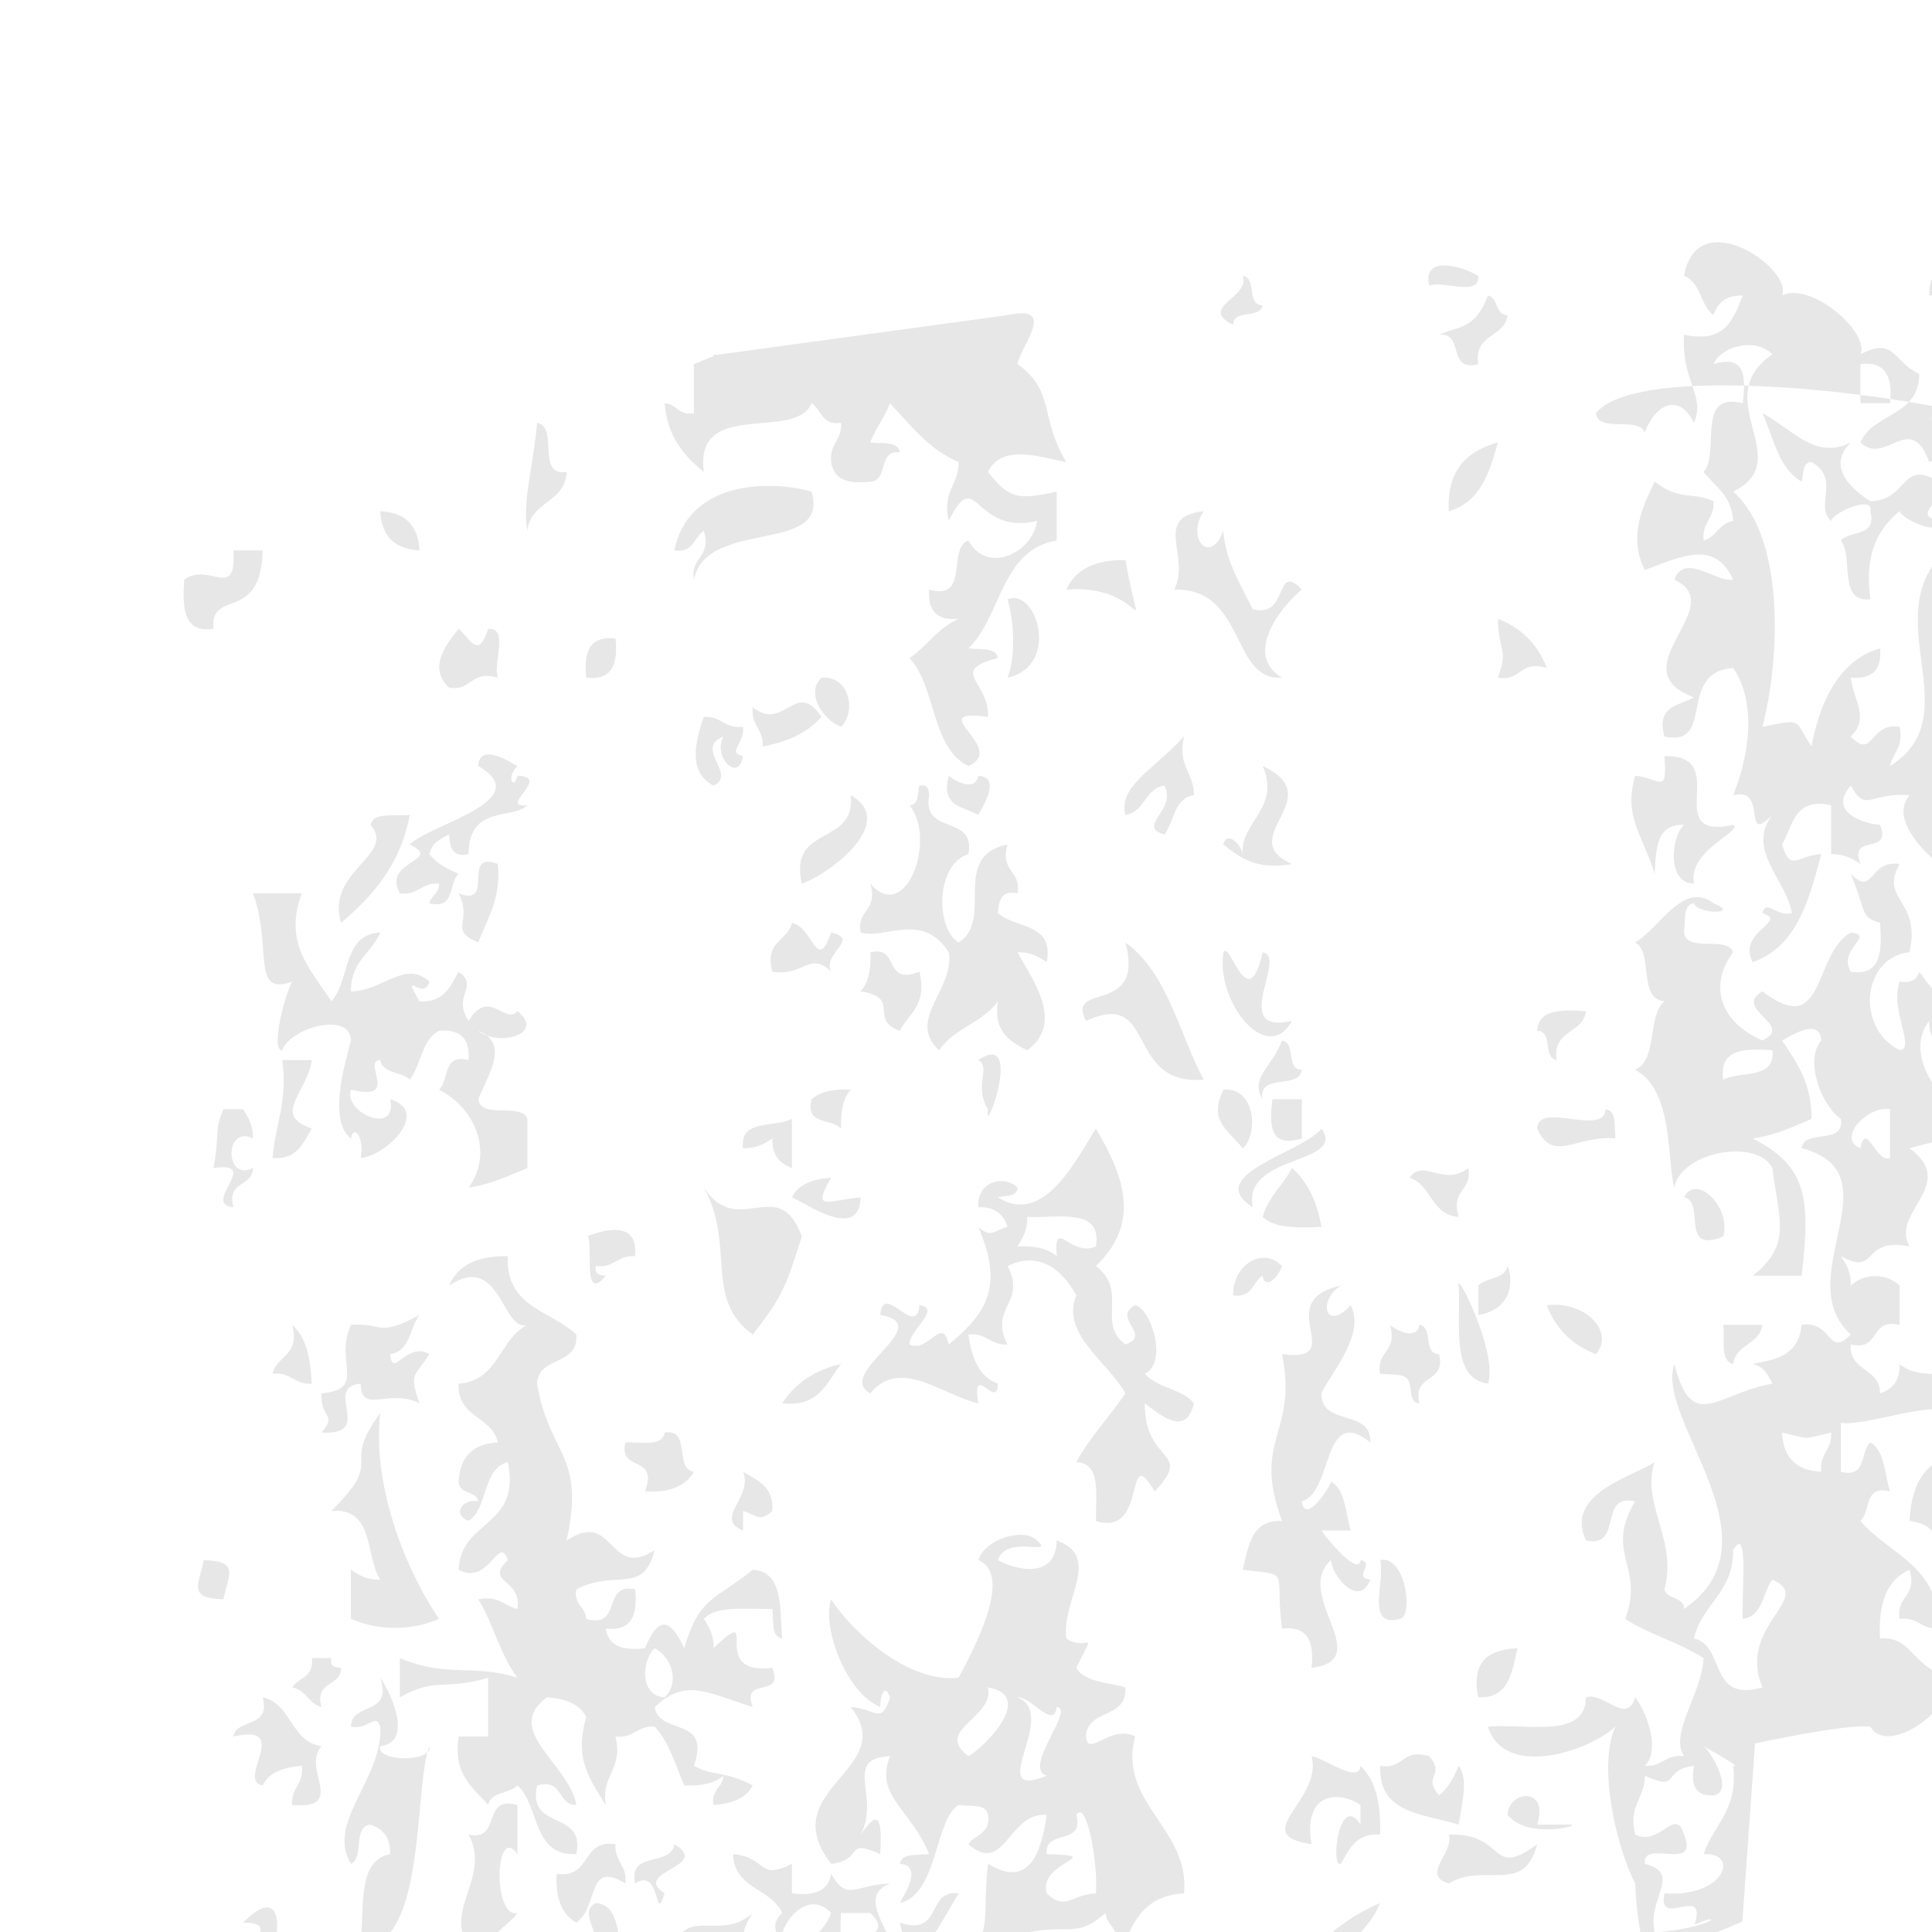 <svg clip-rule="evenodd" fill-rule="evenodd" stroke-linejoin="round" stroke-miterlimit="1.414" viewBox="0 0 32 32" xmlns="http://www.w3.org/2000/svg"><path d="m7455.66 7028.48c.22-.68.06-1.32.24-2.98 1.81 1.1 2.31-.51 2.55-2.12-1.67-.14-1.81 2.65-3.4 1.27.28-.43.98-.44.85-1.27-.06-.5-.77-.36-1.27-.43-1.04.59-.9 3.88-2.55 4.25.12-.26 1.06-1.63 0-1.7.07-.49.77-.36 1.27-.42-.81-1.98-2.37-2.51-1.7-4.25-2.08.1-.39 1.77-1.27 3.4.74-1.05.94-.86.85.85-1.59-.72-.67.25-2.13.42-2.53-3.26 3.01-4.08.85-6.8 1.07.06 1.33.81 1.7-.42-.22-.66-.44-.03-.42.42-1.5-.62-2.54-3.49-2.13-4.67.82 1.29 3.26 3.65 5.53 3.4.61-1.17 2.41-4.45.85-5.1.3-.94 1.99-1.42 2.55-.85.79.73-1.29-.3-1.7.85.91.5 2.53.77 2.55-.85 2.01.72.18 2.62.42 4.25.93.62 1.34-.57.43 1.27.36.63 1.37.62 2.12.85.12 1.39-1.65.9-1.7 2.13.07.95 1.08-.55 2.13 0-.76 2.89 2.4 4 2.12 6.8-1.48.07-2.13.98-2.55 2.12.14.58 1.07.36 1.71.43-.95.61-1.24 1.88-2.56 2.12.22 2.5-14.91-.45-13.6-1.7-.24-.88-1.21-1.37-.42-2.12-.48-1.08-2.09-1.03-2.13-2.55 1.51.14 1.05 1.17 2.55.42v1.28c.97.12 1.6-.1 1.7-.85.69 1.24 1.05.47 2.55.42-2.22.9 2.51 3.86-1.27 4.25.43.57.4 1.59 1.27 1.7 1.43-.38.05-.95.85-1.7.75.11.97.74.85 1.7-.31.68-3.13 1.04-4.25 0-.41.02 11.63.11 10.63-1.27-.62.66-3.01 1.46-3.83 1.27.68-1.07 2.65-2.46 3.83-1.7.83-.54-.66-2.06 1.7-1.7.12-.68-.4-.73-.43-1.27-1.24 1.11-1.6.47-3.4.85v2.12c-.37-.33-.96-.45-1.7-.42.11-.42 0-1.89-.24-1.7-.04.13-.1.27-.18.42.07-.25.13-.38.18-.42zm35.52-28.48h-2.12c1.72-1.35 1.13-2.43.85-4.67-.67-1.31-3.97-.71-4.25.85-.33-1.12-.01-4.22-1.7-5.11.99-.42.51-2.31 1.27-2.97-1.17-.1-.45-2.1-1.27-2.55 1.04-.59 2.08-2.7 3.4-1.7 1.21.49-.69.49-.85 0-.5.07-.36.77-.43 1.27.11.89 1.87.12 2.13.85-1.12 1.52-.48 3.08 1.27 3.83 1.43-.69-1.33-1.35 0-2.13 2.77 2.12 2.17-1.62 3.83-2.55 1.09.11-.59.74 0 1.7 1.33.2 1.36-.9 1.27-2.12-.88-.28-.56-.4-1.27-2.13 1 1.04.79-.63 2.12-.42-.89 1.57.94 1.53.43 3.82-2.07.23-2.34 3.31-.43 4.25.71-.05-.44-1.77 0-2.97.5.07.76-.09.85-.43.71.98 1.12 1.59 2.55.85-.23 1.04-1.64.91-1.27 2.55-.53-.18-.87-.54-.85-1.27-1.06 1.34.24 3.58 2.12 4.25-.56.85-1.88.95-2.97 1.27 2.14 1.59-.86 2.77 0 4.26-2.11-.43-1.36 1.34-2.98.42.23.34.45.69.43 1.28.55-.55 1.56-.55 2.12 0v1.7c-1.31-.32-.82 1.16-2.12.85-.07 1.2 1.27.99 1.27 2.12.53-.18.87-.54.85-1.27.38.33.96.45 1.7.42.03.54-.12 1.26.15 1.56.12.03.22.07.28.14-.12-.01-.21-.06-.28-.14-.94-.19-3.53.72-4.4.57v2.12c1.15.29.82-.88 1.28-1.27.63.36.61 1.36.85 2.12-1.15-.29-.82.88-1.28 1.28 1.23 1.46 3.45 1.94 3.4 4.67-.76.06-.89-.52-1.7-.42-.17-1.03.78-.93.43-2.13-.99.43-1.37 1.47-1.28 2.98 1.38-.11 1.33 1.17 2.98 1.7.3 1.3-2.63 3.44-3.4 2.12-1.12-.12-5 .73-5 .73l-.55 7.72s-4.27 1.89-4.23 1.33c-.38-1.43-.42-2.98-.42-2.98-.88-1.75-1.61-5.19-.85-6.8-1.29 1.16-4.86 2.22-5.53 0 1.7-.14 4.23.55 4.25-1.27.76-.26 1.77 1.24 2.13 0 .54.7 1.1 2.3.42 2.97.76.06.9-.52 1.7-.42-.65-.97.77-2.7.85-4.25-1.03-.67-2.37-1.03-3.4-1.7.86-2.28-.92-2.82.43-5.1-1.63-.35-.5 2.05-2.13 1.7-.97-2.06 2.14-2.8 2.98-3.4-.62 1.79 1.01 3.4.42 5.52.11.46.85.29.85.85 4.3-2.96-1.26-8.18-.42-10.62.78 3.02 1.83 1.28 4.25.85-.19-.38-.38-.76-.85-.85.51-.17 1.98-.12 2.12-1.7 1.34-.21 1.13 1.46 2.13.42-2.7-2.44 2.04-6.98-2.13-8.08.12-.87 1.88-.1 1.7-1.27-.84-.58-1.59-2.53-.85-3.4-.06-1.06-1.44-.12-1.7 0 .62.94 1.29 1.82 1.28 3.4-.8.34-1.56.71-2.55.85 2.36 1.2 2.51 2.59 2.12 5.95zm-52.28 27.2c1.65.14.23 3.35 2.55 1.7-.34 1.48.64 1.64.43 2.98-2.59-1.27-6.87 1.43-6.8-.43 1.32 1.2 2.47-.35 2.12-2.12.93.27 1.35-1.21 1.28.42 1.33-.59-.59-2.09.42-2.55zm28.48 1.7c.75.38 1.24 1.03 2.13 1.28-.17 1.25-2.81.17-2.13-1.28zm19.98-6.37c-.77.05-1-.42-.85-1.28-1.45.18-.54 1.15-2.13.43.01 1-.73 1.25-.42 2.55 1.05.55 1.76-1.25 2.12 0 .68 1.67-1.83.15-1.7 1.27 1.66.43.07 1.47.43 2.98 2.63-.23 3.03-.94 1.73-.34.56-1.83-1.63.24-1.31-1.36 2.66.18 3.26-1.79 1.7-1.7.42-1.28 1.51-1.9 1.28-3.83.57.14-1.79-1.11-1.28-.85.36.27 1.33 1.99.43 2.13zm-8.93 5.95c1.18.38 1.5 1.62 1.7 2.97-2.68.24-.7-1.53-1.7-2.97zm-54.4 2.55c-2.03-.96 1.89-3.01-.43-2.98 2.24-2.25 1.56 1.87.43 2.98zm48.87-3.83c-.51 1.33-1.83 1.85-2.12 3.4-2.09-1.1.94-2.91 2.12-3.4zm-41.31-6.53c-.44 1.71-.27 6.14-1.61 7.81-.07 1.2 1.2 1.06 1.7 1.7-.64.88-1.91-1.18-2.98-1.28.17-1.53-.16-3.55 1.28-3.82.02-.73-.32-1.1-.85-1.28-.79.07-.26 1.44-.85 1.7-1.1-1.81 1.4-3.69 1.27-5.95-.18-.63-.54.17-1.27 0 .03-1.09 1.82-.44 1.27-2.12.49.7 1.44 2.79 0 2.97-.16.59 1.61.68 2.04.27.03-.1.06-.19.09-.27.03.11-.01.2-.09.27zm23.04 6.11c-.75 1.24-1.39 2.58-2.55 3.4.3-1.31.3-.82 0-2.13 1.88.61 1.11-1.44 2.55-1.27zm-19.13-3.83v2.13c-.99-1.37-1.08 2.81 0 2.55-.47.66-1.38.88-1.27 2.12-2.72-1.67.3-3.43-.85-5.52 1.45.32.54-1.73 2.12-1.28zm15.3 4.68h-1.27c-.06 1.05-.08 2.06.85 2.12-.21-1.33 1.46-1.12.42-2.12zm-5.1 0c-.22.34-.44.69-.42 1.27-1.76-.11-1.66.56-2.98 0 .77-1.42 2.09-.08 3.4-1.27zm3.4 0c-.84-.89-1.81-.02-2.12.85.84.88 1.81.01 2.12-.85zm-11.05.42c-.63-.36-.91-1.06-.85-2.12 1.51.23 1.05-1.51 2.55-1.28-.05.77.52.9.43 1.7-1.71-1.03-1.12.98-2.13 1.7zm2.55-1.7c-.31-1.44 1.57-.7 1.7-1.7 1.66.98-1.9 1.18-.42 2.13-.46 1.45-.13-1.18-1.28-.43zm17.85-1.27c2.73.07-.42.3 0 1.7.81.79 1.07.04 2.13 0 .1-1.26-.39-4.11-.85-3.4.37 1.36-1.4.58-1.28 1.7zm17.43-.85c2.53-.08 1.74 1.97 3.83.42-.56 2.23-2.26.76-3.83 1.7-1.24-.36.26-1.36 0-2.12zm-2.98 0c-1.06-.07-1.33.65-1.7 1.27-.47.22-.07-3.16.85-1.7v-.85c-.82-.59-2.52-.66-2.12 1.7-2.81-.42.51-1.91 0-3.82.54.08 2.08 1.23 2.12.42.66.62.9 1.66.85 2.98zm-40.37-23.8c.38-.89 1.25-1.3 2.55-1.28-.11 2.23 1.89 2.36 2.97 3.4.11 1.39-1.65.9-1.7 2.13.52 3.14 2.11 3.02 1.28 6.8 2.09-1.39 1.8 1.73 3.82.42-.51 1.97-1.66.8-3.4 1.7-.12.69.4.73.43 1.28 1.58.45.67-1.6 2.12-1.28.12 1.11-.15 1.83-1.27 1.7.1.75.73.97 1.7.85.53-1.29 1.04-1.43 1.7 0 .67-2.29 1.38-2.09 2.97-3.4 1.35.08 1.16 1.68 1.28 2.98-.5-.07-.36-.78-.43-1.28-1.13.01-2.43-.16-2.97.43.22.34.44.69.42 1.27 2.17-2.07-.35 1.21 2.55.85.53 1.38-1.37.33-.85 1.7-2.01-.63-2.9-1.26-4.25 0 .17 1.25 2.47.37 1.7 2.55.9.49 1.24.17 2.55.85-.28.57-.91.79-1.7.85-.12-.68.4-.73.43-1.27-.38.33-.96.45-1.7.42-.38-.89-.66-1.89-1.28-2.55-.76-.05-.89.52-1.7.43.34 1.47-.63 1.63-.42 2.97-.84-1.33-1.33-2.08-.85-3.82-.28-.57-.91-.79-1.7-.85-1.96 1.42 1 2.93 1.27 4.67-.84 0-.54-1.16-1.7-.85-.44 2 2.1 1.02 1.7 2.98-1.93.09-1.58-2.11-2.55-2.98-.34.37-1.16.26-1.27.85-.65-.76-1.54-1.3-1.28-2.97h1.28v-2.55c-1.87.57-2.28-.04-3.83.85v-1.7c2.06.86 3.18.24 5.1.85-.74-.96-1.05-2.35-1.7-3.4.89-.18 1.13.29 1.7.42.21-1.33-1.46-1.12-.42-2.12-.39-1.16-.79 1.13-2.13.42.08-2.19 2.72-1.82 2.13-4.67-1.12.3-.84 1.99-1.7 2.55-.73-.28-.27-.98.42-.85-.1-.47-.84-.29-.85-.85.05-1.08.62-1.65 1.7-1.7-.26-1.16-1.77-1.06-1.7-2.55 1.73-.12 1.75-1.93 2.98-2.55-1.1.35-1.16-3.2-3.4-1.7zm45.9 22.95c.04-1.08 1.82-1.24 1.28.42h1.27c1.07-.08-1.6.74-2.55-.42zm-2.12-2.13c.4.56.19 1.4 0 2.55-1.51-.47-3.5-.46-3.4-2.55 1.02.18.92-.77 2.12-.42.74.86-.32.83.43 1.7.39-.31.64-.77.85-1.28zm-51.86-2.97c1.28.28 1.2 1.92 2.55 2.12-.88.96 1.14 2.74-1.27 2.55-.06-.76.52-.89.42-1.7-.79.06-1.42.28-1.7.85-1.17-.21 1.32-2.71-1.27-2.12.17-.82 1.64-.34 1.27-1.7zm32.73 0c1.86.73-1.51 4.52 1.27 3.4-1.09-.31 1.26-2.93.43-2.98-.12 1.01-1.14-.48-1.7-.42zm-2.13 2.55c.65-.34 2.95-2.62.85-2.98.3 1.33-2.37 1.83-.85 2.98zm-28.47-4.25h.85c-.08.36.16.4.42.42 0 .85-1.16.54-.85 1.7-.56-.15-.67-.75-1.27-.85.27-.43.97-.44.85-1.27zm52.28-.43c-.24 1.04-.37 2.19-1.7 2.13-.32-1.6.48-2.07 1.7-2.13zm-36.98 2.13c.67-.64.31-1.74-.43-2.13-.58.54-.65 2.08.43 2.13zm47.6-.43c-1.12-2.69 2.3-3.87.43-4.67-.43.56-.4 1.58-1.28 1.7-.08-.81.29-4.2-.42-2.98.01 1.86-1.36 2.33-1.7 3.83 1.39.3.6 2.8 2.97 2.12zm-17.42-5.52c.66.15-.38.74.42.85-.52 1.28-1.7-.23-1.7-.85-1.69 1.49 1.99 4.32-.85 4.67.12-1.11-.15-1.83-1.28-1.7-.34-2.64.45-2.28-1.7-2.55.25-1.03.37-2.18 1.7-2.12-1.32-3.58.7-3.74 0-7.23 2.98.38-.54-2.3 2.55-2.97-1.02.65-.67 2.03.43.85.65 1.33-.9 2.97-1.27 3.82-.03 1.45 2.18.65 2.12 2.13-2.1-1.69-1.6 2.17-2.97 2.55.12 1.01 1.14-.47 1.27-.85.63.36.62 1.37.85 2.12h-1.27c.31.45 1.62 2 1.7 1.28zm-42.51-6.38c-.35 3.03.99 6.63 2.55 8.93-1.2.52-2.62.52-3.82 0v-2.13c.34.23.69.44 1.27.43-.66-1.04-.25-3.15-2.12-2.98 2.44-2.42.31-1.78 2.12-4.25zm43.35 6.38c1.13-.23 1.45 2.46.86 2.55-1.54.4-.6-1.68-.86-2.55zm-51 0c1.57.05 1.07.62.85 1.7-1.57-.05-1.07-.62-.85-1.7zm76.51-4.68c-1.42 1-1.04 1.86-1.28 3.4.07.79 1.44.26 1.7.85.13.98-1.22.48-1.27 1.28-.62-.67.16-2.29-1.7-2.55.08-1.77.83-2.86 2.55-2.98zm-53.13.85c.62.37 1.34.64 1.27 1.7-.56.51-.67.17-1.27 0v.85c-1.29-.52.46-1.46 0-2.55zm10.2-11.47c-.07-1.19 1.2-1.39 1.7-.85-.01.41-.52.33-.85.42 2 1.28 3.41-1.68 4.25-2.98 1.29 2.17 1.91 4.13 0 5.96 1.43 1.08.01 2.48 1.28 3.4 1.19-.42-.62-1.14.42-1.7.72.17 1.42 2.49.42 2.97.52.62 1.63.65 2.13 1.28-.34 1.49-1.49.49-2.13 0-.02 2.67 2.15 2.01.43 3.82-1.35-2.27-.26 2.02-2.55 1.28-.01-1.13.24-2.51-.85-2.55.6-1.1 1.44-1.96 2.13-2.98-.81-1.42-2.81-2.59-2.13-4.25-.63-1.16-1.64-1.92-2.98-1.27.84 1.6-.83 1.8 0 3.4-.76.05-.89-.52-1.7-.43.15.99.44 1.83 1.28 2.13-.01 1.19-1.16-1.02-.85.85-1.49-.31-3.38-2.03-4.68-.43-1.6-.85 2.95-2.97.43-3.4.12-1.49 1.58 1.07 1.7-.42 1 .12-.49 1.13-.43 1.7.8.4 1.42-1.28 1.7 0 1.78-1.45 2.33-2.64 1.28-5.1.56.51.67.16 1.27 0-.18-.53-.54-.88-1.27-.85zm-13.6 9.77c1.17-.18.4 1.59 1.27 1.7-.36.63-1.07.92-2.12.85.61-1.61-1.17-.81-.85-2.12.67-.04 1.62.2 1.7-.43zm50.15 1.7c-.09-.8.48-.94.43-1.7-1.31.3-.82.3-2.13 0 .05 1.08.62 1.65 1.7 1.7zm-62.05-5.1c.1 1.1.73-.58 1.7 0-.63 1-.9.79-.43 2.13-1.34-.67-2.53.51-2.55-.85-1.68.16.66 2.26-1.7 2.12.71-.84-.04-.54 0-1.7 2-.18.54-1.35 1.28-2.97 1.36-.1 1.17.56 2.97-.43-.43.57-.4 1.58-1.27 1.7zm19.55.43c-.62.8-.95 1.88-2.55 1.7.56-.86 1.39-1.44 2.55-1.7zm23.8-1.7c.34.29 1.16.66 1.28 0 .61.09.14 1.27.85 1.27.31 1.31-1.17.82-.85 2.13-.42-.01-.33-.52-.43-.85-.07-.5-.78-.36-1.28-.43-.17-1.02.78-.92.43-2.12zm-47.6 0c.61.52.8 1.46.85 2.55-.77.05-.9-.52-1.7-.43.18-.81 1.21-.77.85-2.12zm50.58-1.7c-.14-.75 1.72 2.92 1.27 4.25-1.62-.23-1.18-2.51-1.27-4.25zm11.47 1.7h1.7c-.12.86-1.15.83-1.27 1.7-.58-.14-.36-1.07-.43-1.7zm-7.65-.85c1.63-.21 2.98 1.14 2.13 2.12-1.03-.39-1.74-1.1-2.13-2.12zm19.55-3.4c-.37-1.37 1.11-.89 1.28-1.7 1.34.68-.83 5.53 1.7 3.82-1.44 1.07.42 2.91-1.7 2.98 1.09-1.96-.77-4.54-1.28-5.1zm-56.1-1.7c1.5 2.27 3.24-.65 4.25 2.12-.69 2.13-.78 2.53-2.13 4.25-2.15-1.55-.73-3.91-2.12-6.37zm33.58 5.52v-1.27c.34-.37 1.16-.26 1.27-.85.29.7.14 1.9-1.27 2.12zm-8.51-2.12c-.15.48-.74 1.07-.85.42-.43.28-.44.98-1.27.85-.03-1.27 1.25-2.16 2.12-1.27zm-30.14-1.29c.4-.14 2.26-.88 2.09.86-.76-.05-.89.52-1.7.43-.08.36.17.4.43.42-1.09 1.33-.49-1.73-.82-1.71-.01 0-.02.01-.03.01.01-.01.02-.01.03-.01zm18.67.44c.74-.04 1.32.09 1.7.42-.13-1.74.59.07 1.7-.42.28-1.7-1.62-1.22-2.98-1.28.02.59-.2.93-.42 1.28zm28.9-2.13c.55-1.06 2.06.45 1.7 1.7-1.92.79-.74-1.53-1.7-1.7zm-17-1.27c.68.59 1.09 1.46 1.28 2.55-1.05.05-2.05.06-2.55-.43.24-.88.89-1.37 1.27-2.12zm-21.68 1.27c.28-.57.91-.79 1.7-.85-.83 1.45-.24 1.01 1.28.85-.06 1.94-2.41.23-2.98 0zm26.78-.85c.6-.86 1.47.42 2.55-.42.17 1.02-.78.92-.42 2.12-1.2-.08-1.17-1.39-2.13-1.7zm-51.86-.42c.29-1.65.01-1.52.43-2.55h.85c.22.34.44.69.43 1.27-1.24-.62-1.24 1.9 0 1.28-.01.84-1.16.54-.85 1.7-1.42-.14 1.27-2.02-.86-1.7zm48.04-1.71c1.11 1.57-3.44 1.09-2.98 3.41-2.2-1.4 2.14-2.35 2.98-3.41zm-36.18-4.03c.79.63 0 1.81-.38 2.76.11.88 1.87.12 2.13.85v2.13c-.8.33-1.56.7-2.55.85 1.05-1.42.39-3.38-1.28-4.25.45-.4.13-1.57 1.28-1.28.07-.93-.35-1.35-1.28-1.27-.75.38-.78 1.48-1.27 2.12-.35-.36-1.17-.25-1.28-.85-.82.04.9 1.82-1.27 1.28-.35 1 2.04 2.03 1.7.42 1.74.51-.1 2.42-1.28 2.55.18-.82-.29-1.54-.42-.85-1.02-.77-.24-3.33 0-4.25-.05-1.31-2.67-.52-2.98.43-.52-.01.11-2.41.43-2.98-1.82.65-.84-1.55-1.7-3.83h2.12c-.8 2.13.33 3.23 1.28 4.68.82-.87.47-2.92 2.12-2.98-.38.9-1.29 1.26-1.27 2.55 1.33.01 2.37-1.4 3.4-.42-.24.89-1.28-.63-.43.85 1.07.07 1.33-.65 1.7-1.28.91.64-.3 1.04.43 2.13.89-1.46 1.59.2 2.12-.42 1.07.85-.34 1.42-1.32 1.06-.1-.08-.23-.15-.38-.21.11.09.24.16.38.21zm13.22 3.61v2.13c-.52-.19-.87-.55-.85-1.28-.34.23-.69.44-1.27.42-.16-1.28 1.38-.88 2.12-1.27zm46.33 1.27c.24-1.23.67.66 1.28.43v-2.12c-.94-.18-2.35 1.27-1.28 1.69zm-68.43-3.82h1.28c-.18 1.4-1.76 2.37 0 2.97-.37.63-.64 1.35-1.7 1.28.11-1.44.67-2.44.42-4.25zm40.81 1.28c1.36-.12 1.54 1.86.85 2.55-.78-.9-1.47-1.24-.85-2.55zm16.57.85c.5.06.36.77.43 1.27-1.67-.17-2.71 1.1-3.4-.43.05-1.21 2.91.37 2.97-.84zm-14.45-.43h1.28v1.7c-1.42.43-1.4-.59-1.28-1.7zm-18.28-.42c-.33.37-.45.96-.42 1.69-.4-.45-1.57-.13-1.28-1.27.38-.33.96-.46 1.7-.42zm5.53-1.28c2.03-1.37.21 3.59.42 2.13-.63-1 .15-1.84-.42-2.13zm13.17-.85c.62.1.15 1.27.86 1.27-.12.88-1.89.11-1.71 1.28-.55-.97.41-1.35.85-2.55zm-6.79-4.25c1.81 1.3 2.32 3.91 3.39 5.95-3.45.27-1.99-3.98-5.1-2.55-.9-1.72 2.57-.18 1.71-3.4zm25.92 5.95c.74-.39 2.28.01 2.13-1.28-1.22-.08-2.32-.05-2.13 1.28zm-5.95-2.97c-.13 1-1.47.79-1.27 2.12-.62-.1-.15-1.27-.85-1.27.06-.94 1.07-.92 2.12-.85zm-28.9-9.78c.36-.08.4.16.42.42-.33 1.76 2.04.8 1.7 2.55-1.44.46-1.42 3.24-.42 3.83 1.56-.99-.39-3.73 2.12-4.25-.35 1.2.6 1.1.43 2.12-.73-.15-.8.34-.85.85.73.69 2.44.4 2.12 2.13-.34-.22-.69-.44-1.27-.42.69 1.25 2.04 3.05.42 4.25-.74-.39-1.47-.79-1.27-2.13-.64.92-1.93 1.18-2.55 2.13-1.44-1.33.7-2.68.42-4.25-1.13-1.8-2.79-.54-3.82-.86-.18-1.02.77-.92.42-2.12 1.52 1.78 2.9-1.88 1.7-3.4.42-.01.33-.52.43-.85zm13.18 7.23c.28-.57 1.06 2.85 1.7 0 1.12.15-1.48 3.6 1.27 2.97-1.08 1.98-3.32-.85-2.97-2.97zm-15.31 0c1.31-.32.52 1.46 2.13.84.34 1.48-.47 1.8-.85 2.56-1.39-.49.1-1.43-1.7-1.71.33-.37.46-.95.42-1.69zm49.31 0c-.5-.07-.76.09-.85.42-1.25-.36.25-1.37 0-2.12.49 1.06 1.48 1.63 1.27 3.39-.57-.13-.35-1.06-.42-1.69zm-52.71-1.28c.94.19 1.07 2.22 1.7.42 1.28.28-.4.91 0 1.7-.89-.92-1.21.22-2.55 0-.36-1.35.67-1.31.85-2.12zm41.23-22.53c.12-1.11.15-2.12-1.27-1.7.36-.81 1.86-1.15 2.55-.42-2.82 1.93 1.1 4.59-1.7 5.95 2.23 1.95 2.06 7.17 1.27 10.2 1.83-.37 1.35-.3 2.13.85.23-1.27.89-3.67 2.97-4.25.08.93-.34 1.35-1.27 1.27.13 1 .83 1.76 0 2.55 1 1.04.79-.63 2.12-.42.18.89-.29 1.12-.42 1.7 3.7-2.3-1.11-6.96 2.97-9.78-1.15 2.39.21 3.33-.85 5.53 2.61.34.01-4.53 2.55-4.25.38-1.37-1.1-.88-1.27-1.7.72-1.79.12-2.61 2.12-3.4-.41 2.85 1.72.52 2.13 1.27.41 1.54-1.84.76-2.13.43-.38 3.26.54 8.58-2.55 10.62-.17 1.03.78.93.43 2.13.76.05.9-.52 1.7-.43.37-2.55-.12-3.53.85-5.1 2.15 2.3 1.05 6.99 2.12 8.93-.84-.43-.67-1.88-2.12-1.7.1-.46.84-.29.85-.85-.13-.9-2.02-.09-1.7.85-.73-1.2-1.67.16-1.7-1.28-1.1.33-1.48 1.36-1.28 2.98-.78-.64-2.1-2.02-1.27-2.98-1.71-.16-1.89.8-2.55-.42-1 1.12.52 1.66 1.27 1.7.53 1.37-1.37.32-.85 1.7-.34-.23-.69-.44-1.27-.43v-2.12c-1.62-.35-1.65.9-2.13 1.7.37 1.23.64.48 1.7.42-.53 2.02-1.08 4.03-2.97 4.68-.71-1.33 1.58-1.74.42-2.12.19-.64.55.16 1.28 0-.23-1.42-2.02-2.78-.85-4.26-1.35 1.38-.16-1.26-1.7-.85.91-2.3.84-4.32 0-5.52-2.47.17-.73 3.45-2.98 2.97-.37-1.36.66-1.33 1.28-1.7-3.32-1.22 1.62-3.95-.85-5.1.43-1.19 1.8.12 2.55 0-.8-1.79-2.33-.96-3.83-.42-.7-1.38-.16-2.63.43-3.83 1.13.87 1.61.41 2.55.85.05.77-.52.9-.43 1.7.56-.15.67-.75 1.28-.85-.05-1.08-.78-1.49-1.28-2.12.74-.82-.38-3.5 1.7-2.98zm10.63 19.55c.43.74-1.87 2.37-1.7 4.26-1.59-1.89 1.18-3.06 1.7-4.26zm-64.61.43c.14 1.56-.47 2.36-.85 3.4-1.33-.55-.22-.88-.85-2.13 1.62.63.08-1.9 1.7-1.27zm-6.8 2.55c-.68-2.26 2.42-2.94 1.28-4.25.13-.58 1.06-.35 1.7-.43-.4 2.15-1.6 3.51-2.98 4.68zm7.65-6.38c1.51.05-.9 1.41.43 1.28-.63.64-2.54-.04-2.55 2.12-.73.16-.81-.33-.85-.85-.38.19-.76.38-.85.85.31.4.77.65 1.27.85-.45.4-.13 1.57-1.27 1.28.08-.34.42-.42.42-.85-.76-.06-.9.52-1.7.42-.8-1.43 1.92-1.39.43-2.12.84-.86 5.54-1.91 2.97-3.4.06-1.06 1.44-.13 1.7 0-.51.49-.16 1.08 0 .42zm52.71 2.13c.49.25-1.99 1.1-1.7 2.55-1.17-.01-1.01-2.01-.43-2.55-1.19-.06-1.22 1.04-1.27 2.12-.54-1.71-1.36-2.47-.85-4.25 1.12.11 1.39.88 1.27-.85 3-.07-.24 3.67 2.98 2.98zm-38.26-1.28c2.03 1.13-.81 3.36-2.12 3.83-.6-2.58 2.36-1.61 2.12-3.83zm17 2.55c-.15-1.34 1.66-2 .86-3.82 2.96 1.38-1.29 3.11 1.27 4.25-1.55.28-2.26-.29-2.98-.85.16-.6.75-.04.85.42zm-2.55-5.1c-.3 1.3.44 1.55.43 2.55-.87.12-.85 1.14-1.28 1.7-1.24-.36.56-1.06 0-2.12-.86.12-.83 1.15-1.7 1.27-.27-1.26 1.12-1.86 2.55-3.4zm-10.2 1.7c.35.3 1.17.67 1.28 0 1.06.07.12 1.44 0 1.7-.62-.37-1.65-.33-1.28-1.7zm-9.77-1.7c-1.3.52.62 1.63-.43 2.13-1.11-.57-.81-1.89-.42-2.98.76-.05.89.52 1.7.43.09.73-.73 1.1 0 1.27-.18 1.18-1.34.03-.85-.85zm-.28-16.55 12.6-1.72c2.18-.48.59 1.3.43 2.12 1.65 1.18.95 2.35 2.12 4.25-1.06-.18-2.79-.84-3.4.43.92 1.15 1.27 1.23 2.98.85v2.12c-2.43.41-2.38 3.29-3.83 4.68.5.07 1.21-.07 1.28.42-2.17.56-.36 1.02-.43 2.55-2.9-.39.9 1.36-.85 2.13-1.62-.79-1.39-3.43-2.55-4.68.76-.52 1.24-1.32 2.13-1.7-.93.08-1.35-.34-1.28-1.27 1.78.5.76-1.79 1.7-2.13.78 1.47 2.77.58 2.98-.85-2.77.67-2.6-2.48-3.83 0-.3-1.3.44-1.55.43-2.55-1.3-.54-2.08-1.6-2.98-2.55-.22.63-.63 1.07-.85 1.7.5.07 1.21-.07 1.28.43-.98-.13-.47 1.23-1.28 1.27-.97.12-1.6-.1-1.7-.85-.09-.8.48-.93.43-1.7-.84.13-.84-.57-1.28-.85-.68 1.68-5.1-.23-4.67 2.98-.87-.7-1.58-1.54-1.7-2.98.54.03.59.55 1.27.43v-2.13l.85-.34v-.08zm4.53 15.7c-.6.68-1.47 1.09-2.55 1.28.05-.76-.52-.9-.43-1.7 1.37 1.1 1.86-1.26 2.98.42zm0-1.7c1.26-.09 1.5 1.52.85 2.13-.84-.34-1.53-1.49-.85-2.13zm-15.73-2.12c.58.54.85 1.29 1.28 0 .92-.07.19 1.51.42 2.12-1.2-.35-1.1.6-2.12.43-.94-.9-.09-1.89.42-2.55zm45.06-.43c1.02.39 1.73 1.1 2.12 2.13-1.2-.35-1.1.6-2.12.42.47-1.34.04-.96 0-2.55zm-38.26.85c.12 1.11-.15 1.83-1.27 1.7-.12-1.11.15-1.83 1.27-1.7zm28.9 1.7c-2.23.17-1.55-3.89-4.67-3.82.72-1.47-.97-3.14 1.27-3.4-.79 1.23.33 2.34.85.85.1 1.16.54 1.96 1.28 3.4 1.59.42.93-2.09 2.13-.85-.97.8-2.52 2.83-.86 3.82zm-11.9-3.4c1.26-.52 2.31 2.88 0 3.4.44-1.2.18-2.81 0-3.4zm-33.57-2.12h1.27c-.06 3.18-2.3 1.63-2.13 3.4-1.32.19-1.35-.91-1.27-2.13 1.07-.8 2.28.96 2.13-1.27zm36.12 1.7c.39-.89 1.26-1.3 2.56-1.28.74 4.18.98 1-2.56 1.28zm33.16-2.98c-.74-.64.43-1.83-.85-2.55-.42.01-.33.52-.43.85-.99-.56-1.22-1.9-1.7-2.97 1.27.67 2.29 2.06 3.83 1.27-1.09 1.08.09 2.06.85 2.55 1.67-.05 1.3-1.85 2.97-.85.41.79-1.27 1.42 0 1.7.18.71-1.58-.04-1.7-.42-.94.76-1.54 1.85-1.27 3.82-1.43.16-.71-1.84-1.28-2.55.4-.45 1.57-.13 1.28-1.27.18-.71-1.59.03-1.7.42zm-44.21-1.27c.83 2.77-4.56 1.13-5.1 3.82-.17-1.02.78-.92.43-2.12-.43.27-.44.98-1.28.85.6-2.98 4.05-3.08 5.95-2.55zm-18.7.85c1.08.05 1.65.62 1.7 1.7-1.08-.05-1.65-.62-1.7-1.7zm6.8-3.83c.96.18-.06 2.33 1.28 2.13-.06 1.35-1.57 1.26-1.7 2.55-.24-1.21.27-2.85.42-4.68zm41.66.85c-.37 1.34-.79 2.61-2.13 2.98-.09-1.8.8-2.61 2.13-2.98zm4.25-1.27c2.2-2.76 19.35-.17 20.82 1.7-3.25.11-.51-4.51-2.97-3.4.7-.18-.04 1.58-.43 1.7.37-1.36-.37-1.62-.85-2.13 1.24-.75 3.03-3.24.85-3.82-.45.39-.13 1.57-1.27 1.27.16-.65-.13-.85-.42-1.06h-.01c-.29-.21-1.27-.9-1.27.64 1.61-.2 1.53 1.3 2.12 2.12-.28 1.53-3.4 2.91-1.27 4.25-.56.01-.39.75-.85.85-.82-2.26-1.9.2-2.98-.85.55-1.29 2.55-1.13 2.55-2.97-1.15-.53-1.05-1.64-2.55-.85.41-.96-2.14-3.17-3.4-2.55.49-1.16-3.68-4.05-4.25-.85.73.26.7 1.28 1.28 1.7.17-.54.54-.87 1.27-.85-.41 1-.74 2.09-2.55 1.7-.12 2.05.95 2.62.43 3.82-.69-1.4-1.75-.7-2.13.43-.26-.74-2.02.03-2.12-.85zm12.75-.43h-1.28v-1.7c1.12-.13 1.4.59 1.28 1.7zm8.5-3.4c1.21-.07-.52 2.78 1.27 2.13-.13.58-1.06.35-1.7.42-.18-1.64-.46-1.51.43-2.55zm-25.93-1.27c.46.1.29.84.85.85-.13 1-1.48.79-1.27 2.12-1.37.38-.59-1.4-1.7-1.27.91-.4 1.55-.22 2.12-1.7zm-10.63-.85c.62.09.15 1.27.86 1.27-.1.61-1.27.15-1.28.85-1.54-.77.75-1.17.42-2.12zm8.08.42c-.31-1.3 1.33-.9 2.13-.42.07.92-1.51.19-2.13.42z" fill="#e7e7e7" transform="matrix(.382 0 0 .382 -2831.79 -2652.87)"/></svg>